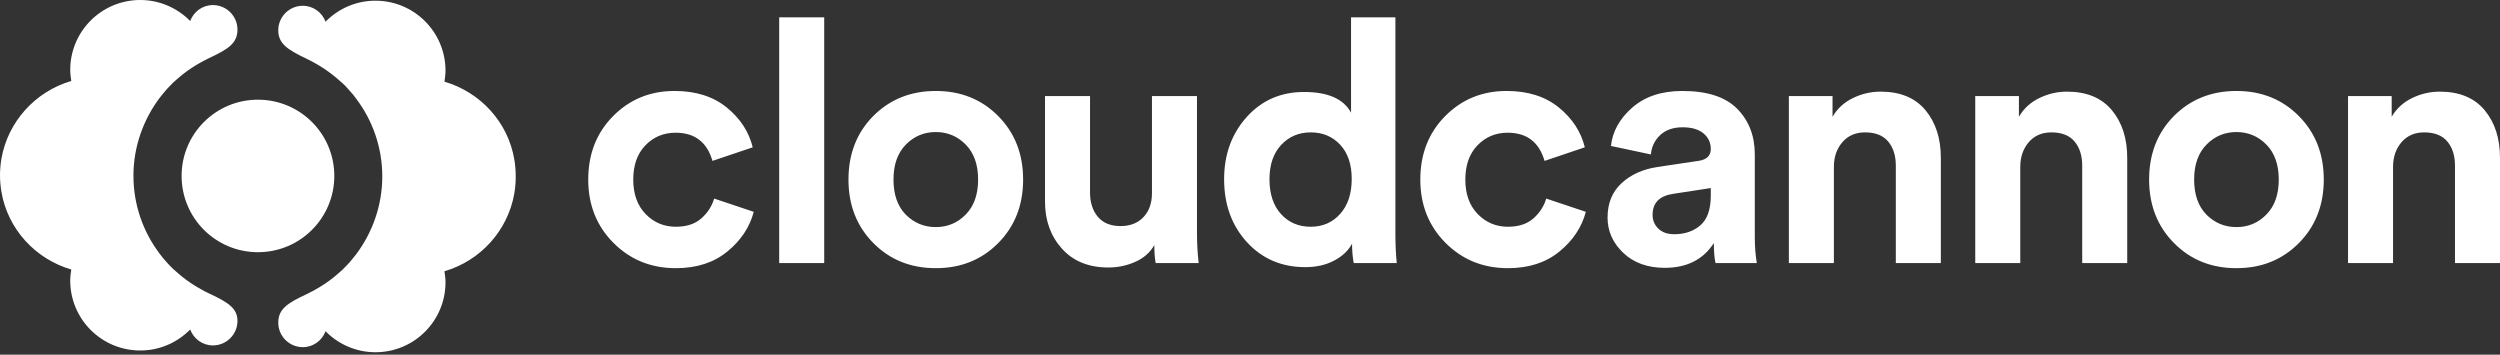 <svg width="289" height="41" viewBox="0 0 289 41" fill="none" xmlns="http://www.w3.org/2000/svg">
<rect x="0" y="0" width="289" height="41" fill="#333333" stroke="none"/>
<path fill-rule="evenodd" clip-rule="evenodd" d="M23.24 33.44C23.523 33.602 23.827 33.764 24.131 33.905C26.398 34.957 27.451 35.644 27.451 37.1C27.451 38.657 26.175 39.93 24.616 39.93C23.402 39.93 22.39 39.162 21.985 38.09C20.507 39.587 18.483 40.517 16.215 40.517C11.741 40.517 8.118 36.898 8.118 32.429C8.118 32.005 8.178 31.58 8.239 31.156C4.089 29.943 0.891 26.485 0.162 22.159C0.061 21.532 0 20.905 0 20.258C0 19.611 0.061 18.985 0.162 18.358C0.911 14.051 4.089 10.574 8.239 9.361C8.237 9.343 8.234 9.325 8.232 9.308C8.174 8.902 8.118 8.513 8.118 8.087C8.118 3.619 11.741 0 16.215 0C18.462 0 20.507 0.93 21.985 2.426C22.39 1.355 23.402 0.586 24.616 0.586C26.175 0.586 27.451 1.86 27.451 3.417C27.451 4.994 26.398 5.681 24.131 6.733C23.906 6.837 23.692 6.953 23.474 7.072C23.397 7.113 23.319 7.155 23.24 7.198L23.24 7.198C23.058 7.299 22.875 7.4 22.713 7.501C22.572 7.582 22.45 7.663 22.329 7.743L22.329 7.743C22.288 7.764 22.253 7.789 22.218 7.814C22.182 7.839 22.147 7.865 22.106 7.885C21.418 8.33 20.79 8.855 20.183 9.401C20.163 9.411 20.148 9.427 20.133 9.442C20.117 9.457 20.102 9.472 20.082 9.482C19.839 9.725 19.596 9.967 19.373 10.21C19.343 10.24 19.313 10.276 19.282 10.311C19.252 10.347 19.221 10.382 19.191 10.412C19.096 10.531 18.997 10.648 18.899 10.763C18.747 10.941 18.597 11.118 18.462 11.302C16.58 13.809 15.426 16.943 15.426 20.319C15.426 23.695 16.559 26.829 18.462 29.336C18.685 29.639 18.928 29.943 19.191 30.226C19.221 30.256 19.252 30.291 19.282 30.327C19.313 30.362 19.343 30.398 19.373 30.428C19.54 30.625 19.718 30.799 19.899 30.976C19.96 31.035 20.021 31.095 20.082 31.156C20.102 31.166 20.117 31.181 20.133 31.196C20.148 31.211 20.163 31.227 20.183 31.237C20.79 31.782 21.418 32.308 22.106 32.753C22.147 32.773 22.182 32.798 22.218 32.824C22.253 32.849 22.288 32.874 22.329 32.894C22.39 32.935 22.455 32.975 22.521 33.016C22.587 33.056 22.653 33.097 22.713 33.137C22.805 33.188 22.891 33.238 22.977 33.289C23.063 33.339 23.149 33.39 23.24 33.44ZM51.379 9.442C55.529 10.655 58.727 14.112 59.456 18.439C59.557 19.045 59.618 19.692 59.618 20.46C59.618 21.107 59.557 21.734 59.456 22.361C58.707 26.667 55.529 30.145 51.379 31.358L51.386 31.411C51.444 31.816 51.5 32.205 51.5 32.632C51.5 37.1 47.877 40.719 43.403 40.719C41.156 40.719 39.111 39.789 37.633 38.293C37.228 39.364 36.216 40.132 35.002 40.132C33.443 40.132 32.167 38.859 32.167 37.302C32.167 35.725 33.22 35.038 35.487 33.986C35.712 33.882 35.926 33.766 36.144 33.647C36.221 33.605 36.299 33.563 36.378 33.521C36.56 33.42 36.742 33.319 36.904 33.218C37.046 33.137 37.168 33.056 37.289 32.975C37.33 32.955 37.365 32.93 37.4 32.905C37.436 32.879 37.471 32.854 37.512 32.834C38.2 32.389 38.828 31.863 39.435 31.317C39.455 31.307 39.47 31.292 39.486 31.277C39.501 31.262 39.516 31.247 39.536 31.237C39.779 30.994 40.022 30.751 40.245 30.509C40.275 30.478 40.305 30.443 40.336 30.408C40.366 30.372 40.397 30.337 40.427 30.307C40.523 30.187 40.621 30.071 40.719 29.955C40.871 29.777 41.021 29.601 41.156 29.417C43.038 26.91 44.192 23.776 44.192 20.4C44.192 17.023 43.059 13.89 41.156 11.383C40.933 11.079 40.69 10.776 40.427 10.493C40.397 10.463 40.366 10.427 40.336 10.392C40.305 10.357 40.275 10.321 40.245 10.291C40.022 10.028 39.779 9.785 39.536 9.563C39.516 9.553 39.501 9.538 39.486 9.523C39.47 9.507 39.455 9.492 39.435 9.482C38.828 8.936 38.2 8.431 37.512 7.966C37.471 7.946 37.436 7.92 37.4 7.895C37.365 7.87 37.33 7.845 37.289 7.824C37.228 7.784 37.163 7.743 37.097 7.703C37.031 7.663 36.965 7.622 36.904 7.582C36.813 7.531 36.727 7.481 36.641 7.43C36.555 7.38 36.469 7.329 36.378 7.278C36.095 7.117 35.791 6.955 35.487 6.813C33.24 5.742 32.167 5.054 32.167 3.498C32.167 1.941 33.443 0.667 35.002 0.667C36.216 0.667 37.228 1.435 37.633 2.507C39.111 1.011 41.135 0.081 43.403 0.081C47.877 0.081 51.5 3.7 51.5 8.168C51.5 8.593 51.44 9.017 51.379 9.442Z" fill="white"/>
<path d="M38.645 20.339C38.645 15.467 34.698 11.524 29.819 11.524C24.94 11.524 20.993 15.467 20.993 20.339C20.993 25.212 24.94 29.154 29.819 29.154C34.698 29.154 38.645 25.212 38.645 20.339Z" fill="white"/>
<path fill-rule="evenodd" clip-rule="evenodd" d="M95.279 30.411V2H90.075V30.411H95.279ZM78.134 31C80.534 31 82.516 30.359 84.081 29.077C85.647 27.795 86.664 26.265 87.133 24.486L82.555 22.955C82.295 23.845 81.799 24.61 81.069 25.251C80.338 25.892 79.36 26.212 78.134 26.212C76.751 26.212 75.584 25.722 74.632 24.741C73.68 23.76 73.204 22.432 73.204 20.758C73.204 19.083 73.674 17.762 74.613 16.794C75.552 15.826 76.712 15.342 78.095 15.342C80.312 15.342 81.734 16.428 82.36 18.599L87.016 17.03C86.573 15.225 85.568 13.688 84.003 12.419C82.438 11.15 80.43 10.516 77.978 10.516C75.16 10.516 72.793 11.483 70.876 13.419C68.959 15.355 68 17.802 68 20.758C68 23.688 68.972 26.127 70.915 28.076C72.858 30.026 75.265 31 78.134 31ZM115.397 28.096C113.479 30.032 111.073 31 108.178 31C105.282 31 102.876 30.032 100.959 28.096C99.041 26.16 98.083 23.714 98.083 20.758C98.083 17.802 99.035 15.355 100.939 13.419C102.869 11.483 105.282 10.516 108.178 10.516C111.073 10.516 113.479 11.483 115.397 13.419C117.314 15.355 118.273 17.802 118.273 20.758C118.273 23.714 117.314 26.16 115.397 28.096ZM108.178 26.252C106.821 26.252 105.66 25.768 104.695 24.8C103.756 23.832 103.287 22.484 103.287 20.758C103.287 19.031 103.763 17.684 104.715 16.716C105.667 15.748 106.821 15.264 108.178 15.264C109.534 15.264 110.688 15.748 111.64 16.716C112.593 17.684 113.069 19.031 113.069 20.758C113.069 22.484 112.593 23.832 111.64 24.8C110.688 25.768 109.534 26.252 108.178 26.252ZM131.23 30.274C130.252 30.706 129.215 30.922 128.12 30.922C125.85 30.922 124.063 30.195 122.759 28.744C121.455 27.292 120.803 25.48 120.803 23.308V11.104H126.007V22.249C126.007 23.4 126.307 24.335 126.907 25.055C127.507 25.774 128.381 26.134 129.528 26.134C130.65 26.134 131.537 25.787 132.189 25.094C132.841 24.401 133.167 23.479 133.167 22.328V11.104H138.371V26.919C138.371 28.148 138.436 29.313 138.567 30.411H133.598C133.493 29.888 133.441 29.195 133.441 28.331C132.945 29.195 132.209 29.842 131.23 30.274ZM150.899 30.882C152.151 30.882 153.253 30.634 154.205 30.137C155.157 29.64 155.855 28.986 156.298 28.175C156.298 29.012 156.363 29.757 156.494 30.411H161.463C161.359 29.365 161.307 28.201 161.307 26.919V2H156.181V13.027C155.32 11.431 153.507 10.633 150.742 10.633C148.055 10.633 145.845 11.601 144.11 13.537C142.375 15.473 141.508 17.867 141.508 20.718C141.508 23.649 142.388 26.075 144.149 27.998C145.91 29.921 148.16 30.882 150.899 30.882ZM148.081 24.741C148.968 25.722 150.116 26.212 151.525 26.212C152.907 26.212 154.042 25.715 154.929 24.721C155.816 23.727 156.259 22.38 156.259 20.679C156.259 19.005 155.816 17.69 154.929 16.735C154.042 15.781 152.907 15.303 151.525 15.303C150.142 15.303 149.001 15.787 148.101 16.755C147.201 17.723 146.751 19.044 146.751 20.718C146.751 22.419 147.195 23.76 148.081 24.741ZM174.323 31C176.723 31 178.705 30.359 180.27 29.077C181.836 27.795 182.853 26.265 183.322 24.486L178.744 22.955C178.484 23.845 177.988 24.61 177.258 25.251C176.527 25.892 175.549 26.212 174.323 26.212C172.941 26.212 171.773 25.722 170.821 24.741C169.869 23.76 169.393 22.432 169.393 20.758C169.393 19.083 169.863 17.762 170.802 16.794C171.741 15.826 172.901 15.342 174.284 15.342C176.501 15.342 177.923 16.428 178.549 18.599L183.205 17.03C182.762 15.225 181.757 13.688 180.192 12.419C178.627 11.15 176.619 10.516 174.167 10.516C171.349 10.516 168.982 11.483 167.065 13.419C165.148 15.355 164.189 17.802 164.189 20.758C164.189 23.688 165.161 26.127 167.104 28.076C169.047 30.026 171.454 31 174.323 31ZM198.12 28.096C196.894 30.006 195.002 30.961 192.446 30.961C190.464 30.961 188.866 30.385 187.653 29.234C186.44 28.083 185.834 26.723 185.834 25.153C185.834 23.505 186.368 22.184 187.438 21.189C188.507 20.195 189.89 19.567 191.585 19.306L196.32 18.599C197.285 18.469 197.767 18.011 197.767 17.226C197.767 16.494 197.487 15.892 196.926 15.421C196.365 14.95 195.563 14.714 194.52 14.714C193.424 14.714 192.557 15.015 191.918 15.617C191.279 16.219 190.92 16.964 190.842 17.854L186.225 16.873C186.407 15.198 187.229 13.72 188.69 12.438C190.151 11.156 192.081 10.516 194.481 10.516C197.35 10.516 199.463 11.202 200.819 12.576C202.176 13.949 202.854 15.709 202.854 17.854V27.351C202.854 28.502 202.932 29.522 203.089 30.411H198.315C198.185 29.836 198.12 29.064 198.12 28.096ZM193.542 27.076C192.759 27.076 192.146 26.86 191.703 26.428C191.259 25.997 191.038 25.467 191.038 24.839C191.038 23.452 191.833 22.641 193.424 22.406L197.767 21.739V22.602C197.767 24.198 197.37 25.343 196.574 26.036C195.779 26.729 194.768 27.076 193.542 27.076ZM211.997 19.306V30.411H206.793V11.104H211.84V13.498C212.388 12.556 213.171 11.837 214.188 11.34C215.205 10.843 216.275 10.594 217.396 10.594C219.666 10.594 221.394 11.307 222.581 12.733C223.768 14.159 224.361 15.996 224.361 18.246V30.411H219.157V19.149C219.157 17.998 218.864 17.069 218.277 16.363C217.69 15.656 216.797 15.303 215.597 15.303C214.501 15.303 213.627 15.682 212.975 16.441C212.323 17.2 211.997 18.155 211.997 19.306ZM233.543 30.411V19.306C233.543 18.155 233.869 17.2 234.521 16.441C235.173 15.682 236.047 15.303 237.143 15.303C238.343 15.303 239.236 15.656 239.823 16.363C240.41 17.069 240.704 17.998 240.704 19.149V30.411H245.907V18.246C245.907 15.996 245.314 14.159 244.127 12.733C242.94 11.307 241.212 10.594 238.943 10.594C237.821 10.594 236.752 10.843 235.734 11.34C234.717 11.837 233.934 12.556 233.387 13.498V11.104H228.339V30.411H233.543ZM265.752 28.096C263.834 30.032 261.428 31 258.533 31C255.637 31 253.231 30.032 251.314 28.096C249.396 26.16 248.438 23.714 248.438 20.758C248.438 17.802 249.39 15.355 251.294 13.419C253.224 11.483 255.637 10.516 258.533 10.516C261.428 10.516 263.834 11.483 265.752 13.419C267.669 15.355 268.628 17.802 268.628 20.758C268.628 23.714 267.669 26.16 265.752 28.096ZM258.533 26.252C257.176 26.252 256.015 25.768 255.05 24.8C254.111 23.832 253.642 22.484 253.642 20.758C253.642 19.031 254.118 17.684 255.07 16.716C256.022 15.748 257.176 15.264 258.533 15.264C259.889 15.264 261.043 15.748 261.995 16.716C262.948 17.684 263.424 19.031 263.424 20.758C263.424 22.484 262.948 23.832 261.995 24.8C261.043 25.768 259.889 26.252 258.533 26.252ZM276.636 19.306V30.411H271.432V11.104H276.479V13.498C277.027 12.556 277.81 11.837 278.827 11.34C279.844 10.843 280.914 10.594 282.035 10.594C284.305 10.594 286.033 11.307 287.22 12.733C288.407 14.159 289 15.996 289 18.246V30.411H283.796V19.149C283.796 17.998 283.503 17.069 282.916 16.363C282.329 15.656 281.435 15.303 280.235 15.303C279.14 15.303 278.266 15.682 277.614 16.441C276.962 17.2 276.636 18.155 276.636 19.306Z" fill="white"/>
</svg>
